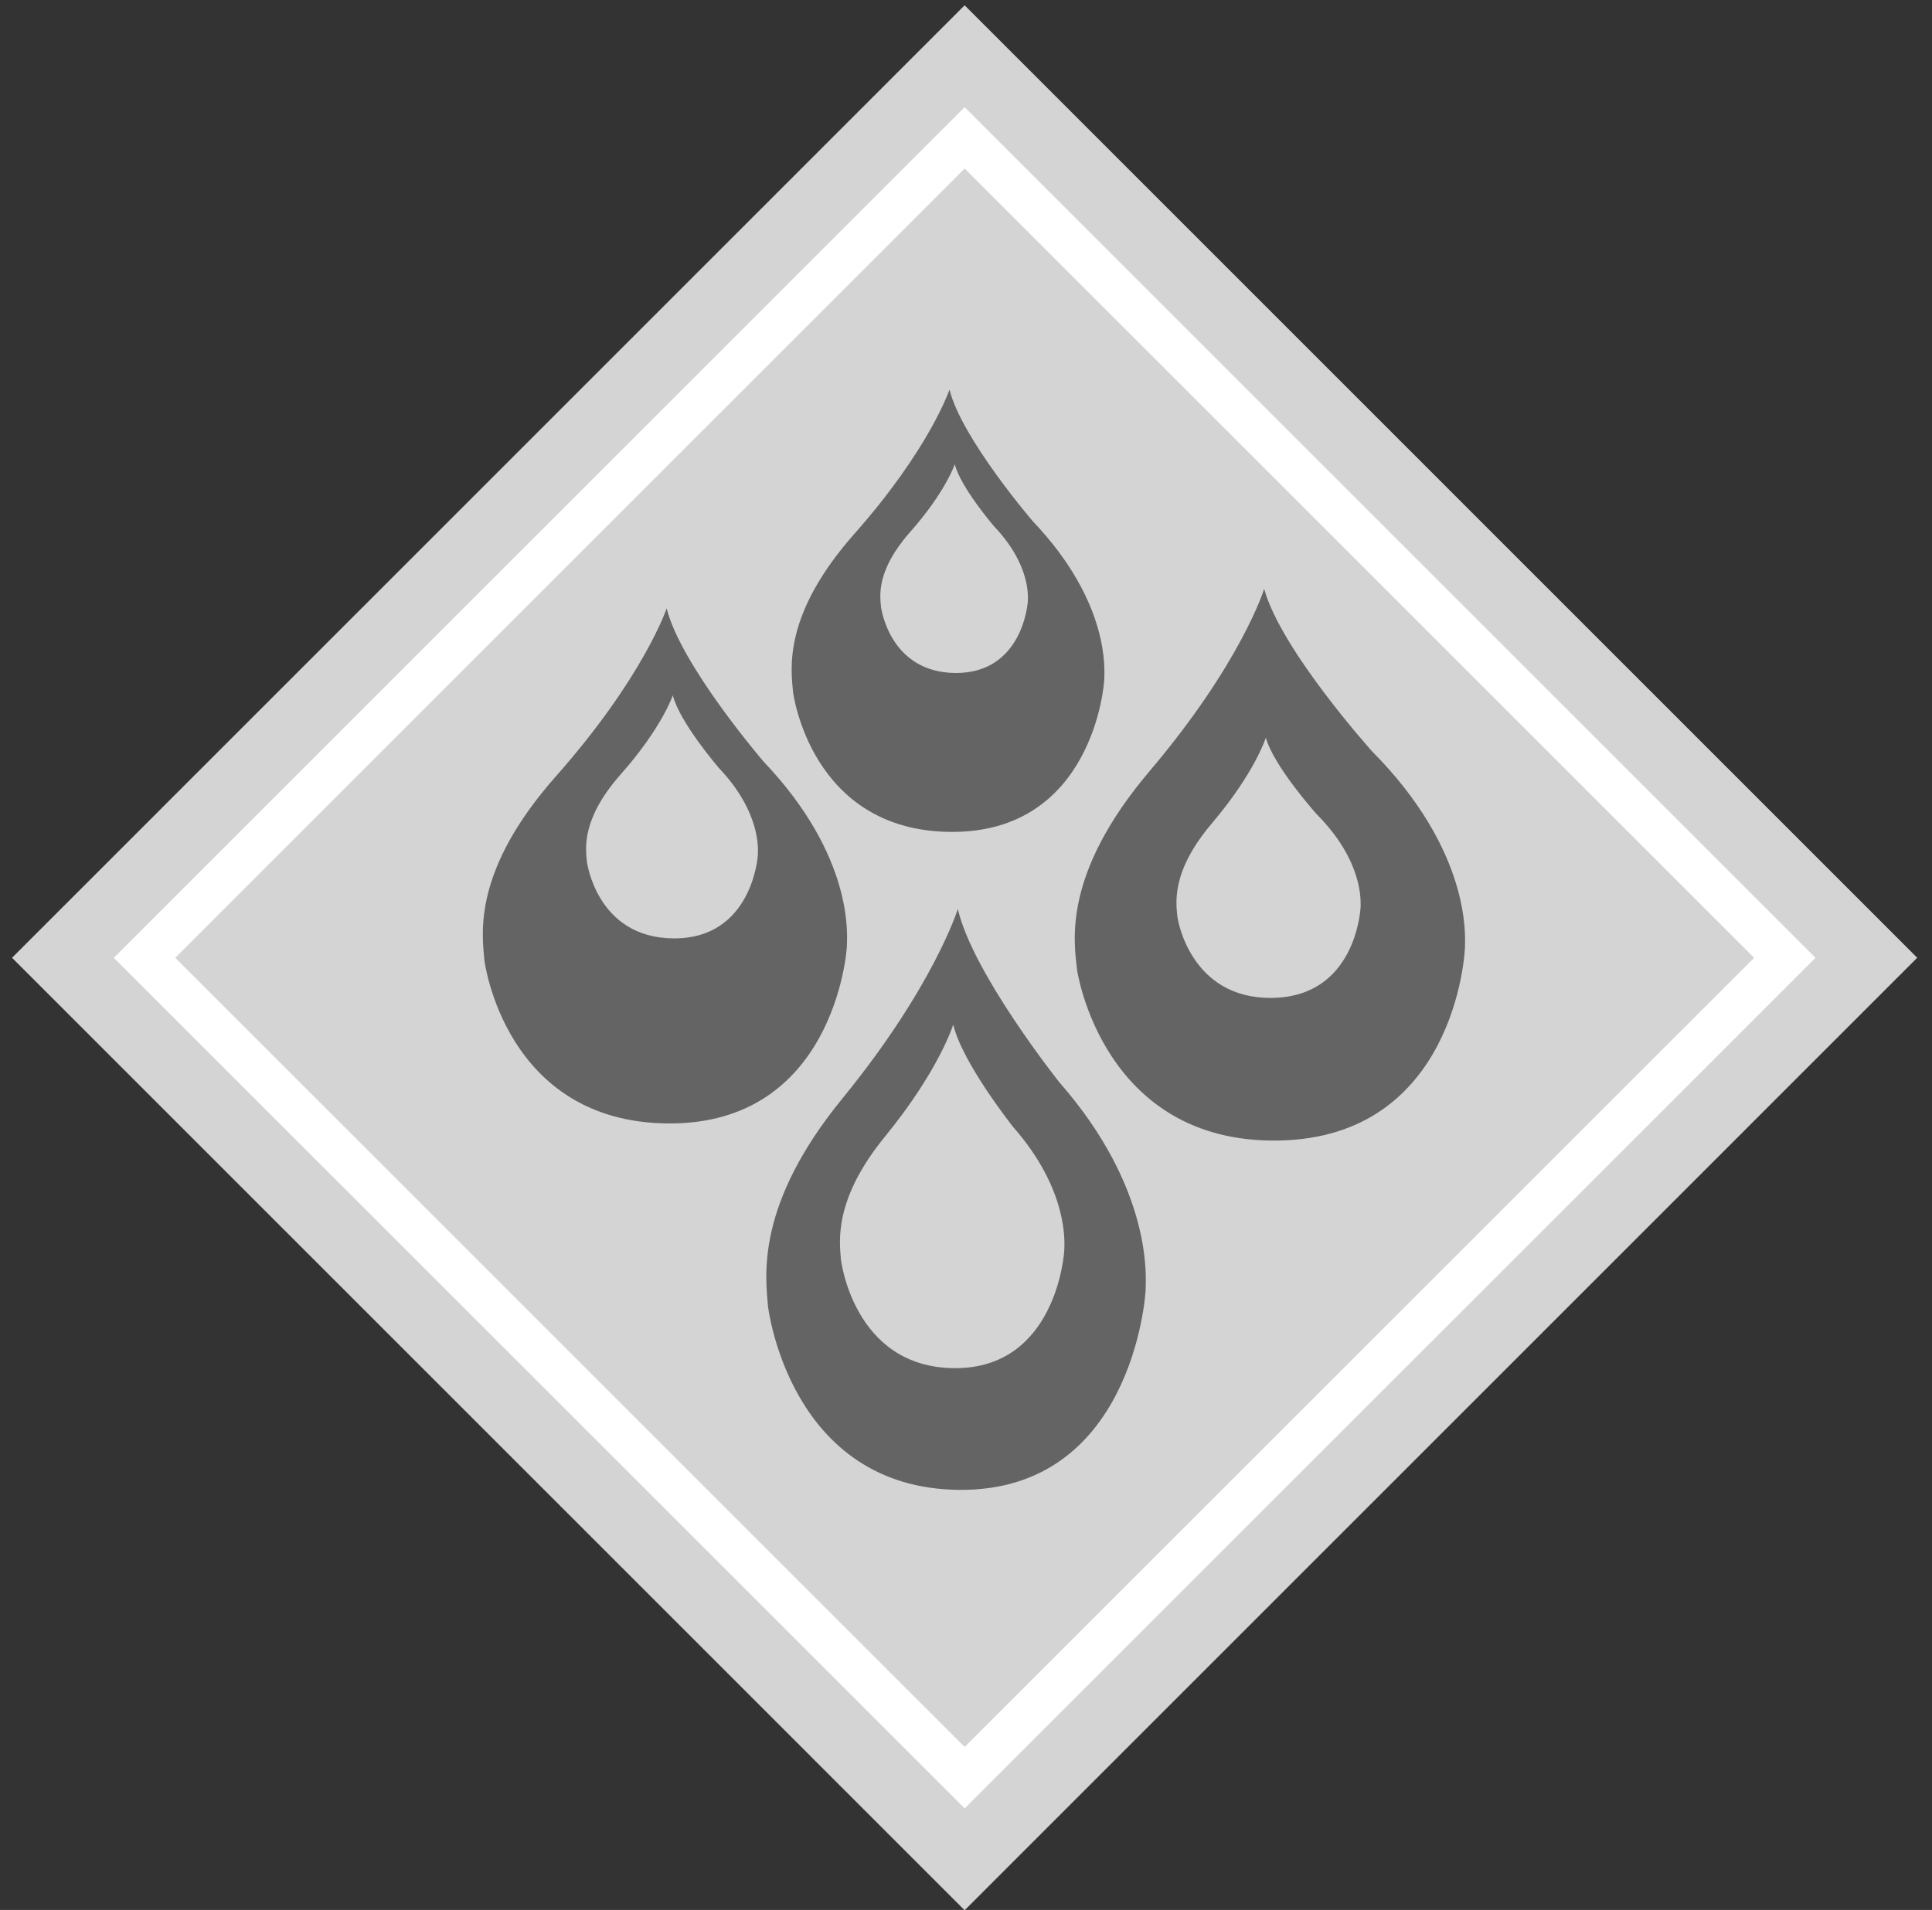 <svg width="89" height="88" viewBox="0 0 89 88" xmlns="http://www.w3.org/2000/svg" xmlns:sketch="http://www.bohemiancoding.com/sketch/ns"><rect x="0" y="0" width="89" height="88" fill="#333333" stroke="none"/><title>water</title><g sketch:type="MSLayerGroup" fill="none"><path d="M44.437.244l43.882 43.885-43.882 43.885-43.883-43.885 43.883-43.885z" fill="#D4D4D4" sketch:type="MSShapeGroup"/><path d="M8.073 44.131l36.366 36.361 36.367-36.361-36.367-36.365-36.366 36.365zm36.366 39.189l-39.194-39.189 39.194-39.193 39.195 39.193-39.195 39.189z" fill="#fff" sketch:type="MSShapeGroup"/><path d="M49.03 57.553c0 .265-.408 5.511-5.064 5.485-4.659-.03-5.229-5.015-5.229-5.015-.066-.833-.336-2.762 2.034-5.659 2.492-3.05 3.142-5.157 3.142-5.157.405 1.756 2.759 4.718 2.759 4.718 2.575 2.932 2.358 5.366 2.358 5.628zm-.236-7.694s-3.985-5.006-4.671-7.978c0 0-1.101 3.564-5.309 8.723-4.006 4.894-3.553 8.156-3.438 9.565 0 0 .963 8.425 8.837 8.477 7.874.047 8.563-8.823 8.563-9.27 0-.446.364-4.56-3.982-9.517zm-13.881-10.503c0 .188-.31 3.899-3.881 3.881-3.562-.024-3.998-3.55-3.998-3.55-.055-.592-.258-1.95 1.553-4.001 1.91-2.155 2.407-3.649 2.407-3.649.311 1.244 2.114 3.338 2.114 3.338 1.969 2.073 1.805 3.795 1.805 3.981zm.277-4.249s-3.822-4.438-4.48-7.077c0 0-1.052 3.158-5.098 7.735-3.843 4.342-3.41 7.23-3.297 8.483 0 0 .924 7.472 8.481 7.515 7.56.042 8.219-7.826 8.219-8.218 0-.397.351-4.044-3.825-8.438zm27.489 6.628c.004.2-.243 4.185-4.065 4.243-3.824.057-4.371-3.705-4.371-3.705-.066-.634-.318-2.09 1.572-4.323 2.002-2.357 2.497-3.964 2.497-3.964.363 1.323 2.339 3.525 2.339 3.525 2.163 2.176 2.021 4.024 2.028 4.224zm.52-7.126s-4.195-4.666-4.963-7.476c0 0-1.051 3.412-5.284 8.403-4.012 4.737-3.484 7.821-3.335 9.16 0 0 1.16 7.98 9.259 7.855 8.1-.127 8.623-8.567 8.611-8.991-.002-.424.285-4.34-4.288-8.951zm-15.85-6.933c0 .161-.267 3.347-3.332 3.332-3.059-.021-3.433-3.048-3.433-3.048-.048-.508-.222-1.674 1.333-3.436 1.64-1.85 2.066-3.134 2.066-3.134.268 1.069 1.817 2.868 1.817 2.868 1.69 1.779 1.549 3.258 1.549 3.418zm.238-3.649s-3.281-3.811-3.848-6.077c0 0-.902 2.712-4.377 6.642-3.3 3.728-2.927 6.208-2.831 7.284 0 0 .794 6.417 7.282 6.454 6.493.036 7.057-6.721 7.057-7.058 0-.34.303-3.472-3.283-7.245z" fill="#646464" sketch:type="MSShapeGroup"/></g></svg>